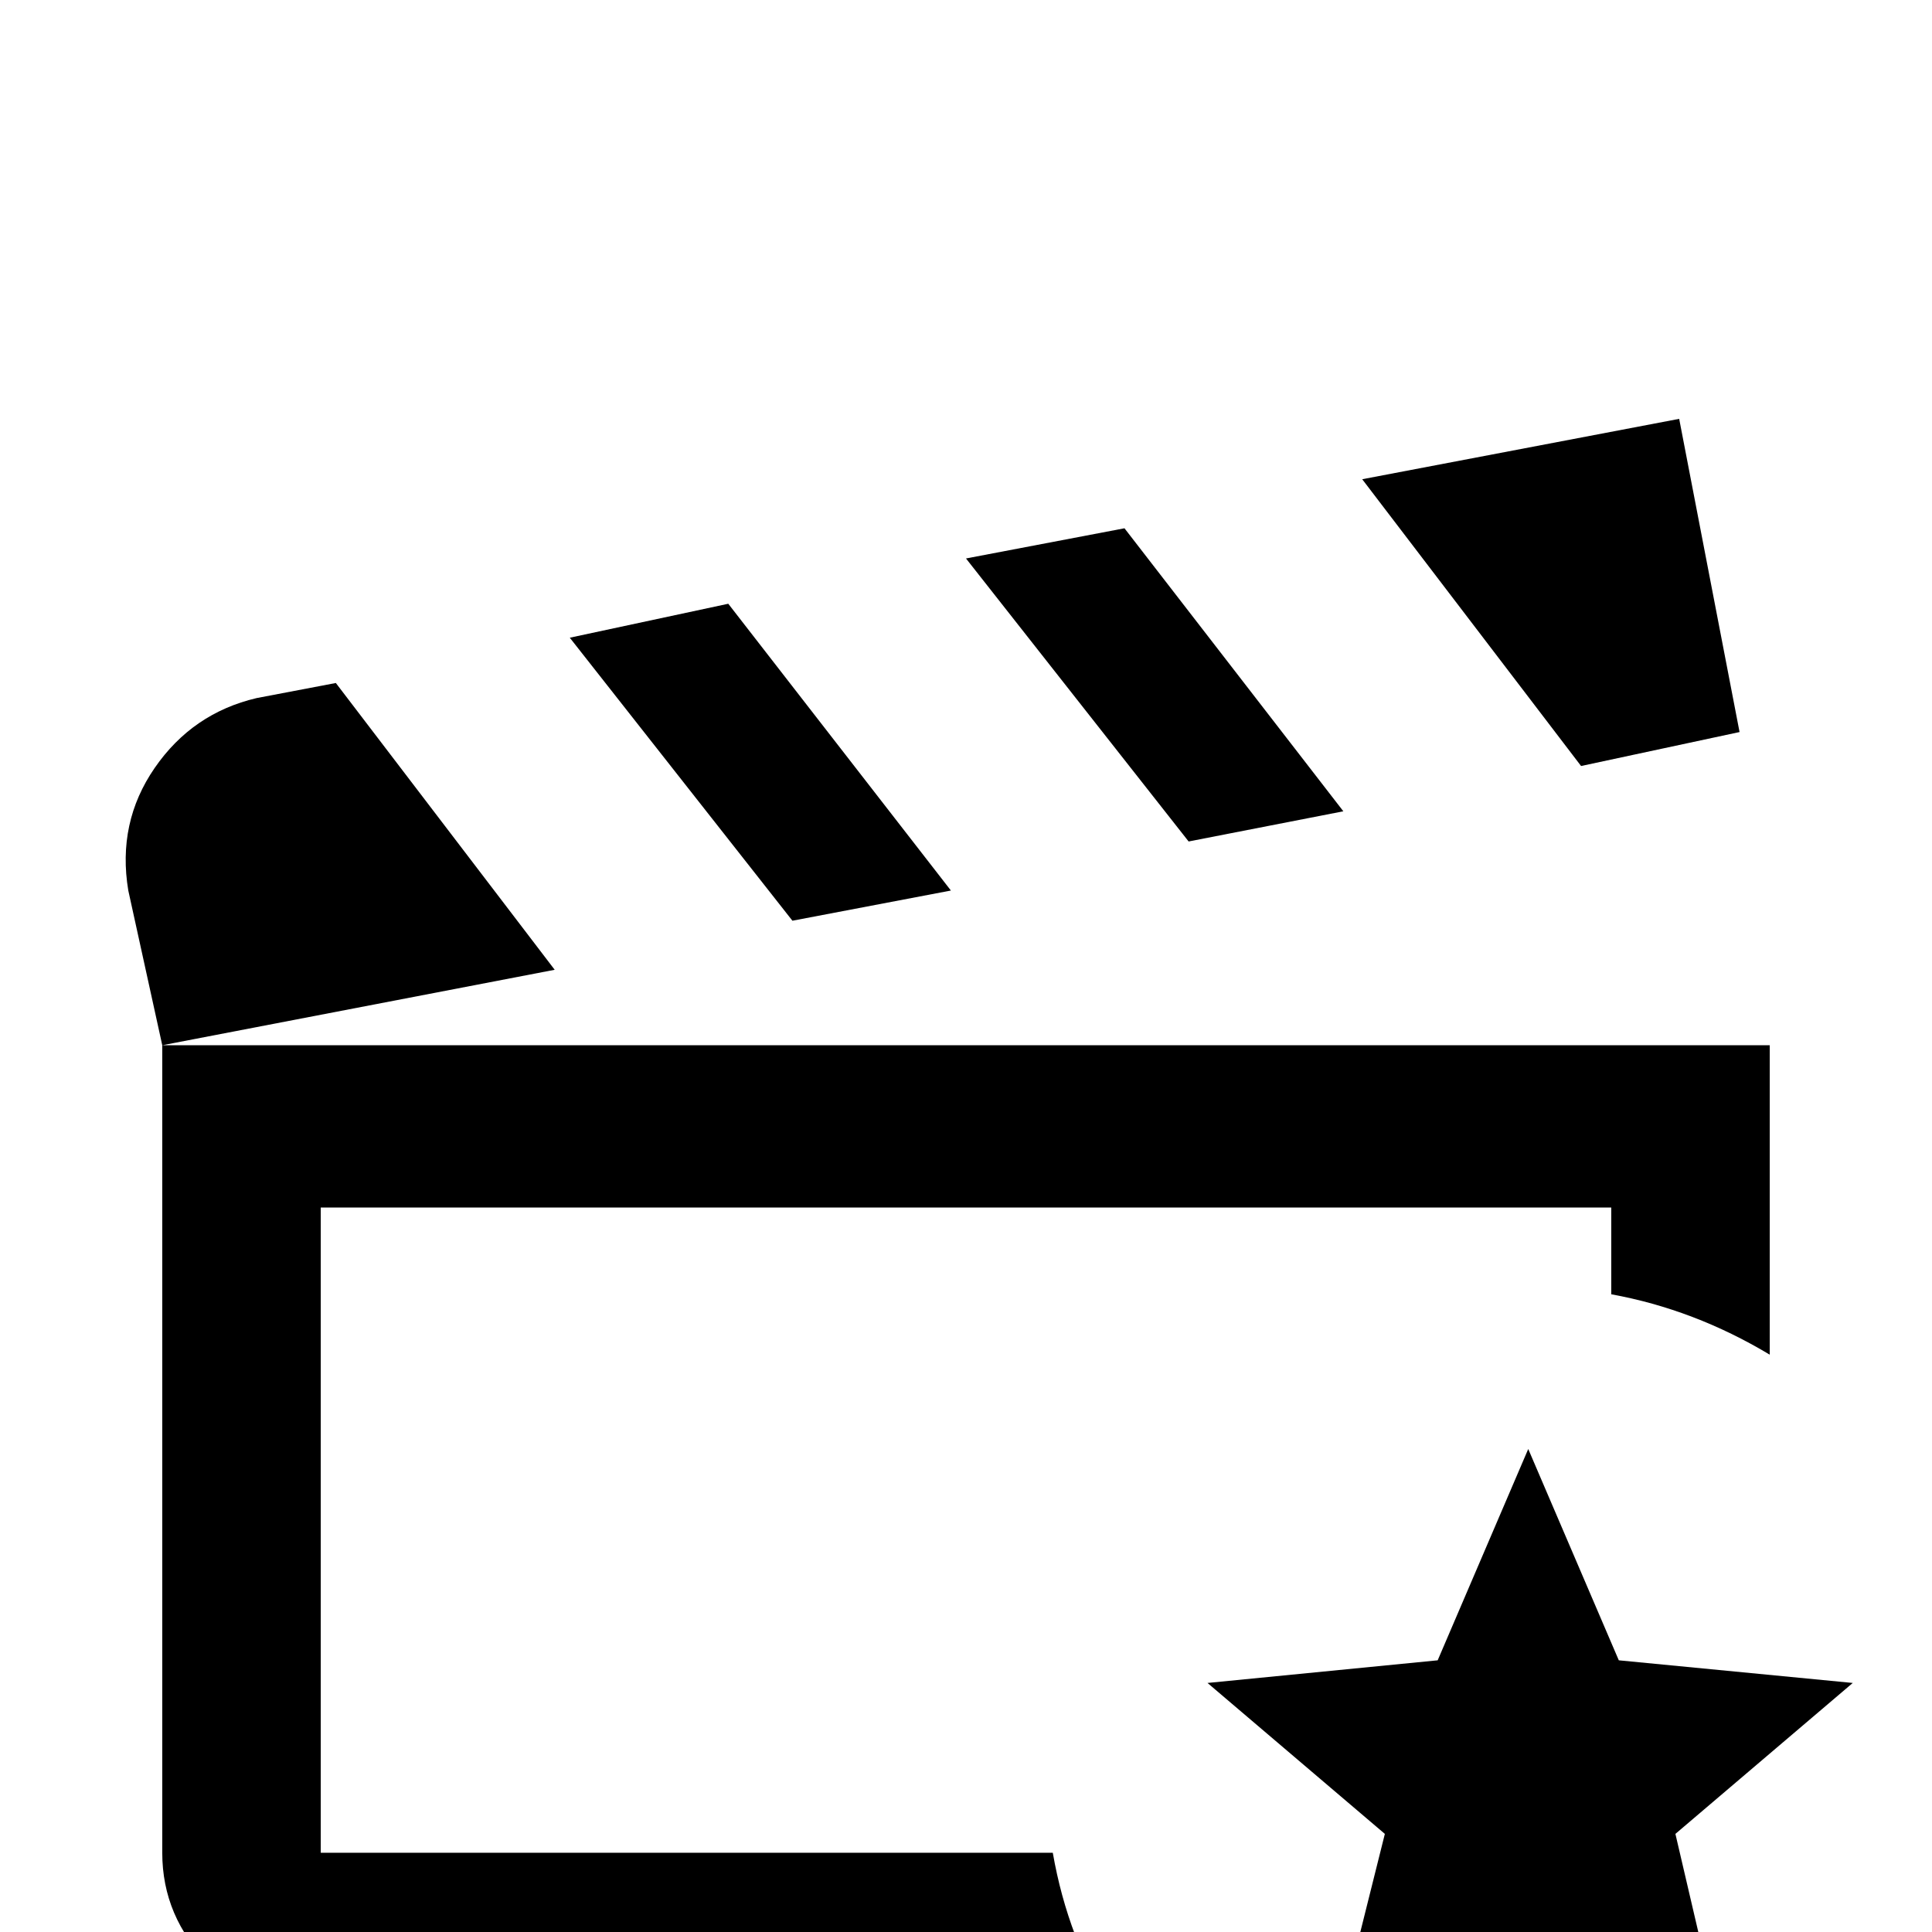 <svg xmlns="http://www.w3.org/2000/svg" viewBox="0 -512 512 512">
	<path fill="#000000" d="M419 -309L361 -385L445 -401L461 -318ZM356 -297L298 -372L256 -364L315 -289ZM89 -331L68 -327Q51 -323 41 -308.5Q31 -294 34 -276L43 -235L147 -255ZM252 -276L193 -352L151 -343L210 -268ZM85 -21V-192H427V-169Q449 -165 469 -153V-235H43V-21Q43 -4 55.5 8.5Q68 21 85 21H295Q283 2 279 -21ZM491 -66L429 -72L405 -128L381 -72L320 -66L367 -26L352 34L405 2L458 34L444 -26Z"/>
</svg>